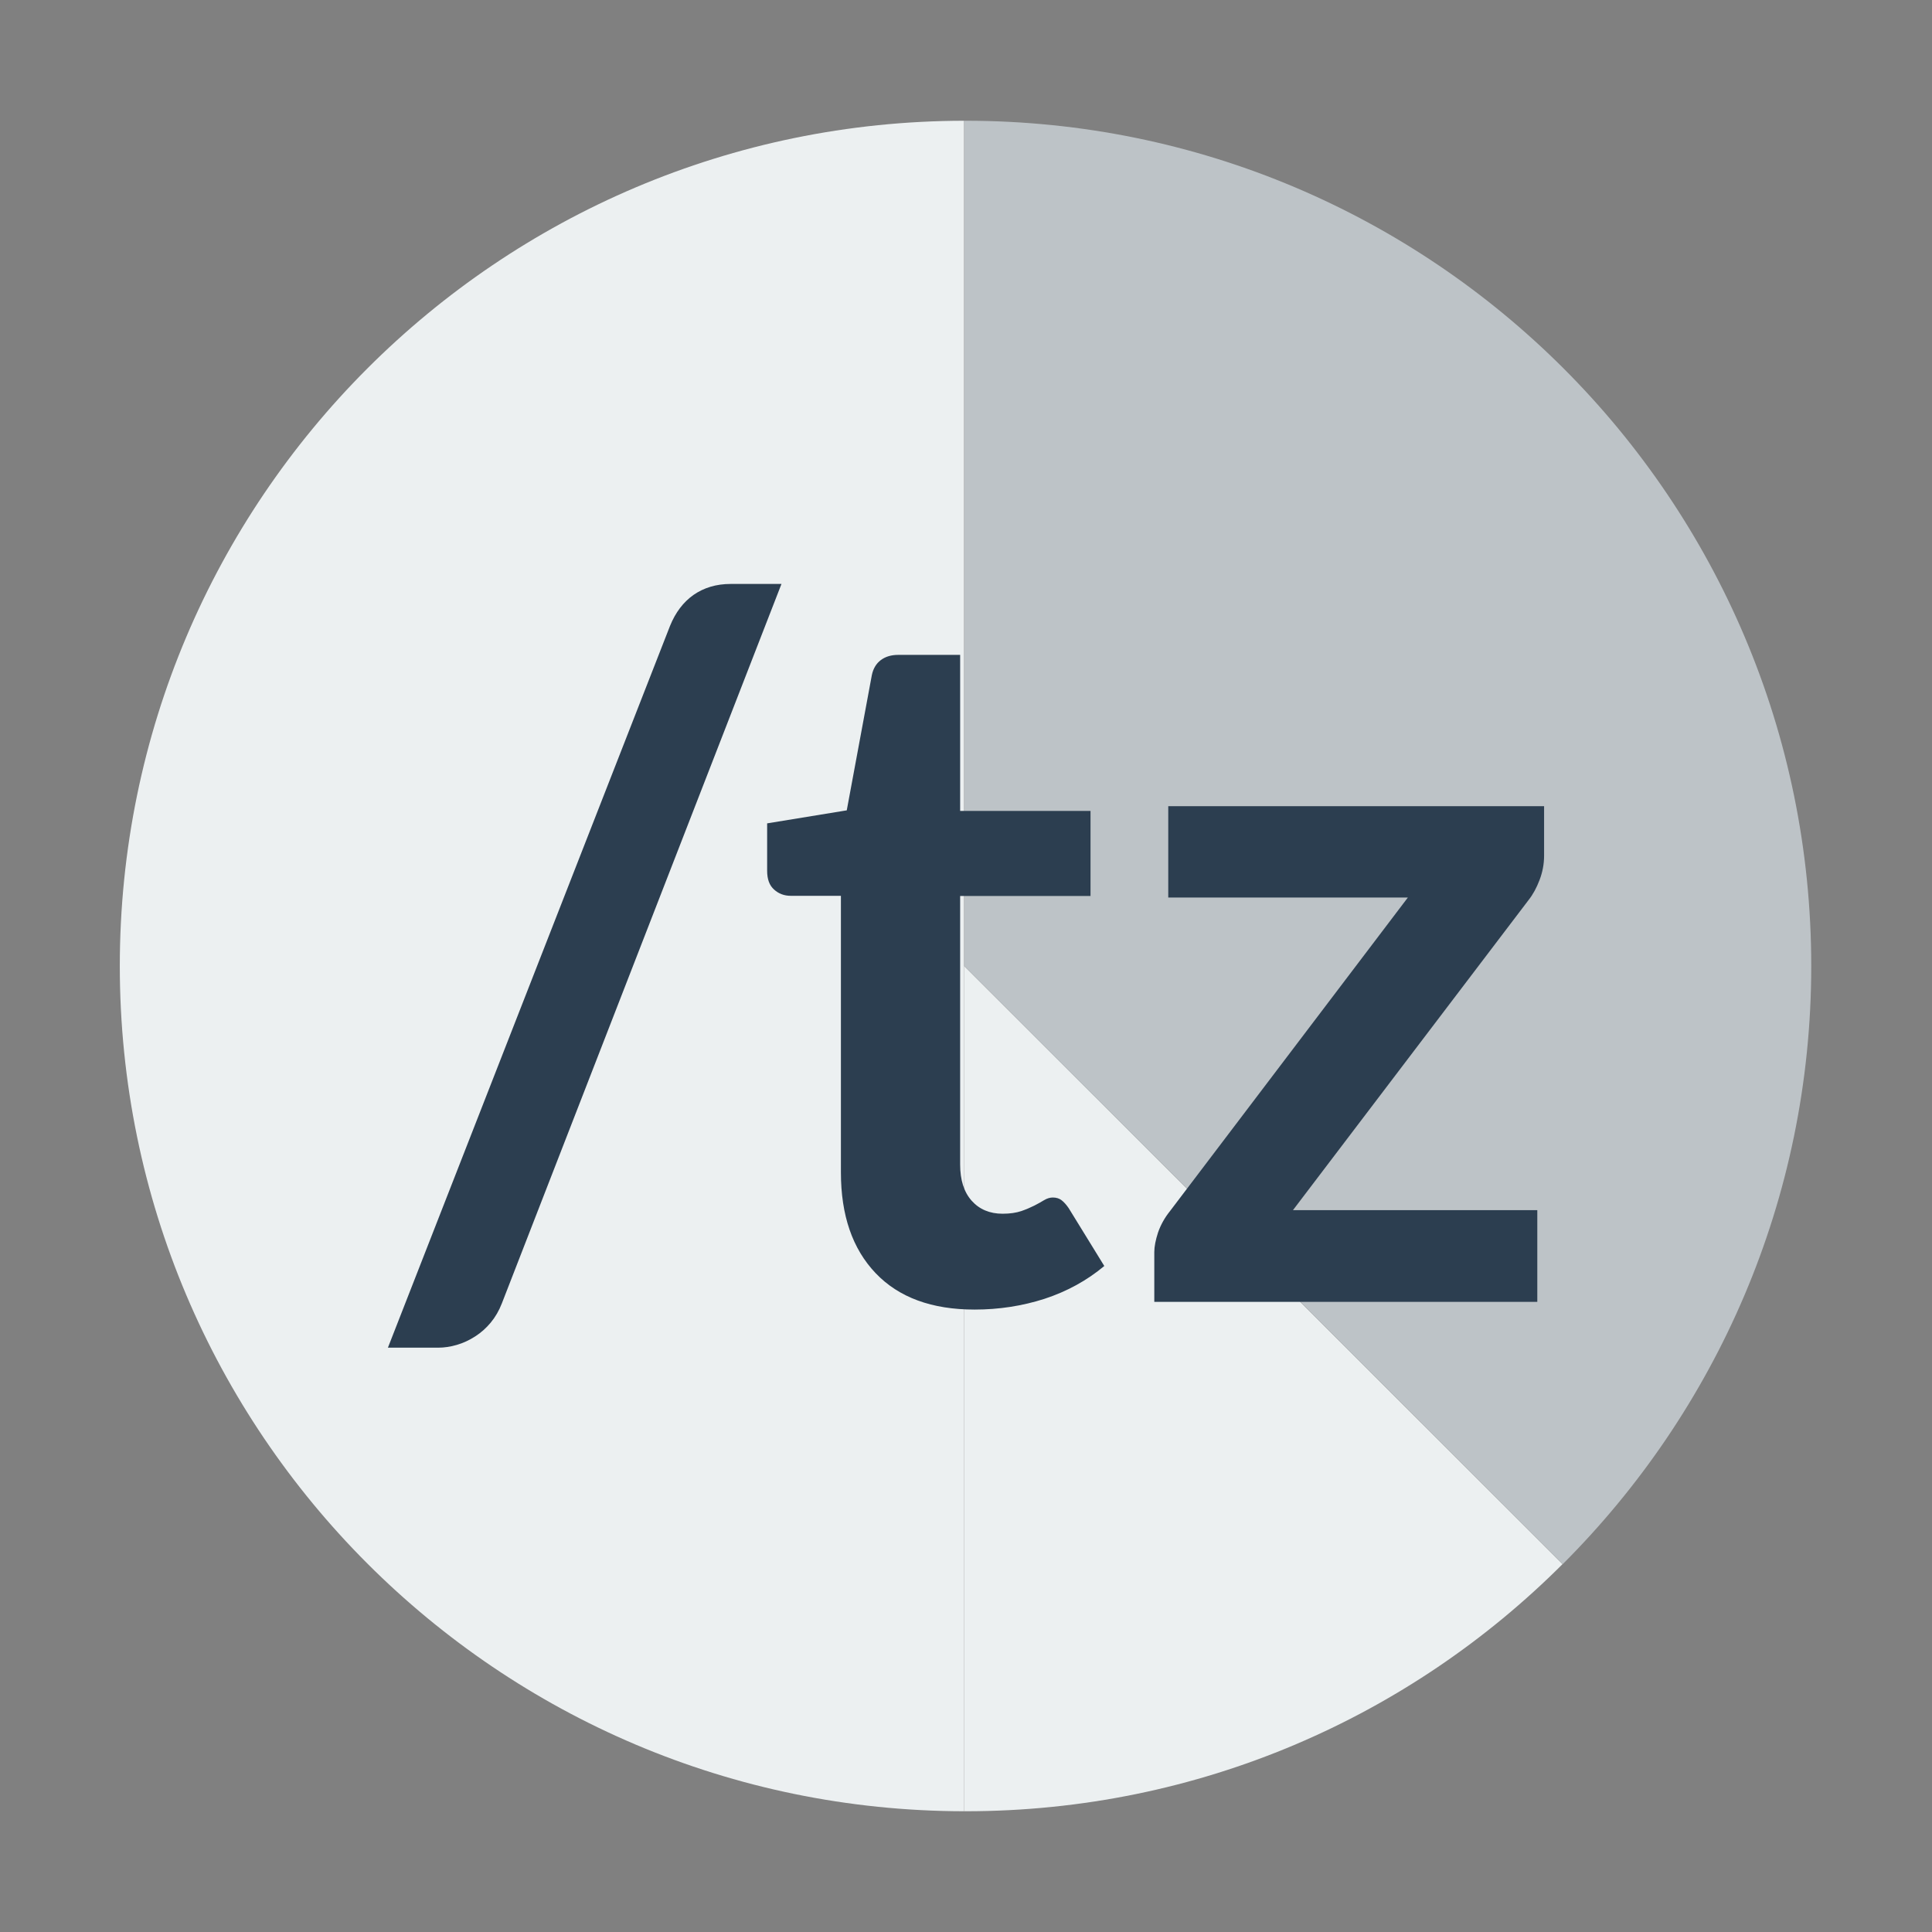 <svg xmlns="http://www.w3.org/2000/svg" viewBox="0 0 1024 1024" >
	<rect x="0" y="0" width="1024" height="1024" fill="#808080" stroke="none"/>
	<path fill="#ECF0F1" d="M63.5,512C63.5,759.3,264,959.7,511,960V64C264,64.3,63.5,264.7,63.5,512z"/>
	<path fill="#ECF0F1" d="M511,960c1,0,0.6,0,0.8,0c123.6,0,235.4-50,316.4-131L511,512V960z"/>
	<path fill="#BDC3C7" d="M960,512c0-247.4-200.8-448-448.2-448c-0.2,0,0.2,0-0.8,0v448l317.3,317C909.5,747.9,960,635.8,960,512z"/>
	<path fill="#2C3E50" d="M266,690.8c-1.5,3.9-3.5,7.3-5.9,10.2c-2.4,2.9-5.1,5.3-8.2,7.3c-3.1,2-6.3,3.5-9.7,4.5
		c-3.4,1-6.7,1.5-10,1.5h-26.6l149.5-382.5c2.9-7.2,7.1-12.7,12.5-16.5c5.5-3.8,12-5.8,19.7-5.8h26.9L266,690.8z"/>
	<path fill="#2C3E50" d="M516.6,694.1c-22.7,0-40.2-6.4-52.5-19.3c-12.3-12.9-18.4-30.7-18.4-53.4V474.8h-26.6c-3.4,0-6.4-1.1-8.8-3.3
		c-2.5-2.2-3.7-5.5-3.7-10v-25.1l42.2-6.9l13.3-71.7c0.7-3.4,2.3-6.1,4.7-7.9c2.5-1.9,5.6-2.8,9.3-2.8h32.8v82.7H578v45.1h-69.1
		v142.3c0,8.2,2,14.6,6.1,19.2c4.1,4.6,9.6,6.9,16.4,6.9c3.9,0,7.2-0.5,9.9-1.4c2.6-0.9,4.9-1.9,6.9-2.9c2-1,3.7-2,5.2-2.9
		c1.5-0.9,3.1-1.4,4.6-1.4c1.9,0,3.4,0.5,4.6,1.4c1.2,0.9,2.5,2.3,3.8,4.2l18.9,30.7c-9.2,7.7-19.8,13.5-31.7,17.4
		C541.8,692.2,529.4,694.1,516.6,694.1z"/>
	<path fill="#2C3E50" d="M818.4,453.5c0,4.4-0.8,8.7-2.4,12.9c-1.6,4.2-3.5,7.7-5.8,10.6L685.3,641.4h129.5V690h-203v-26.4
		c0-2.9,0.7-6.4,2-10.4c1.4-4,3.5-7.8,6.4-11.4l126-166.1h-127v-48.4h199.2V453.5z"/>
</svg>
